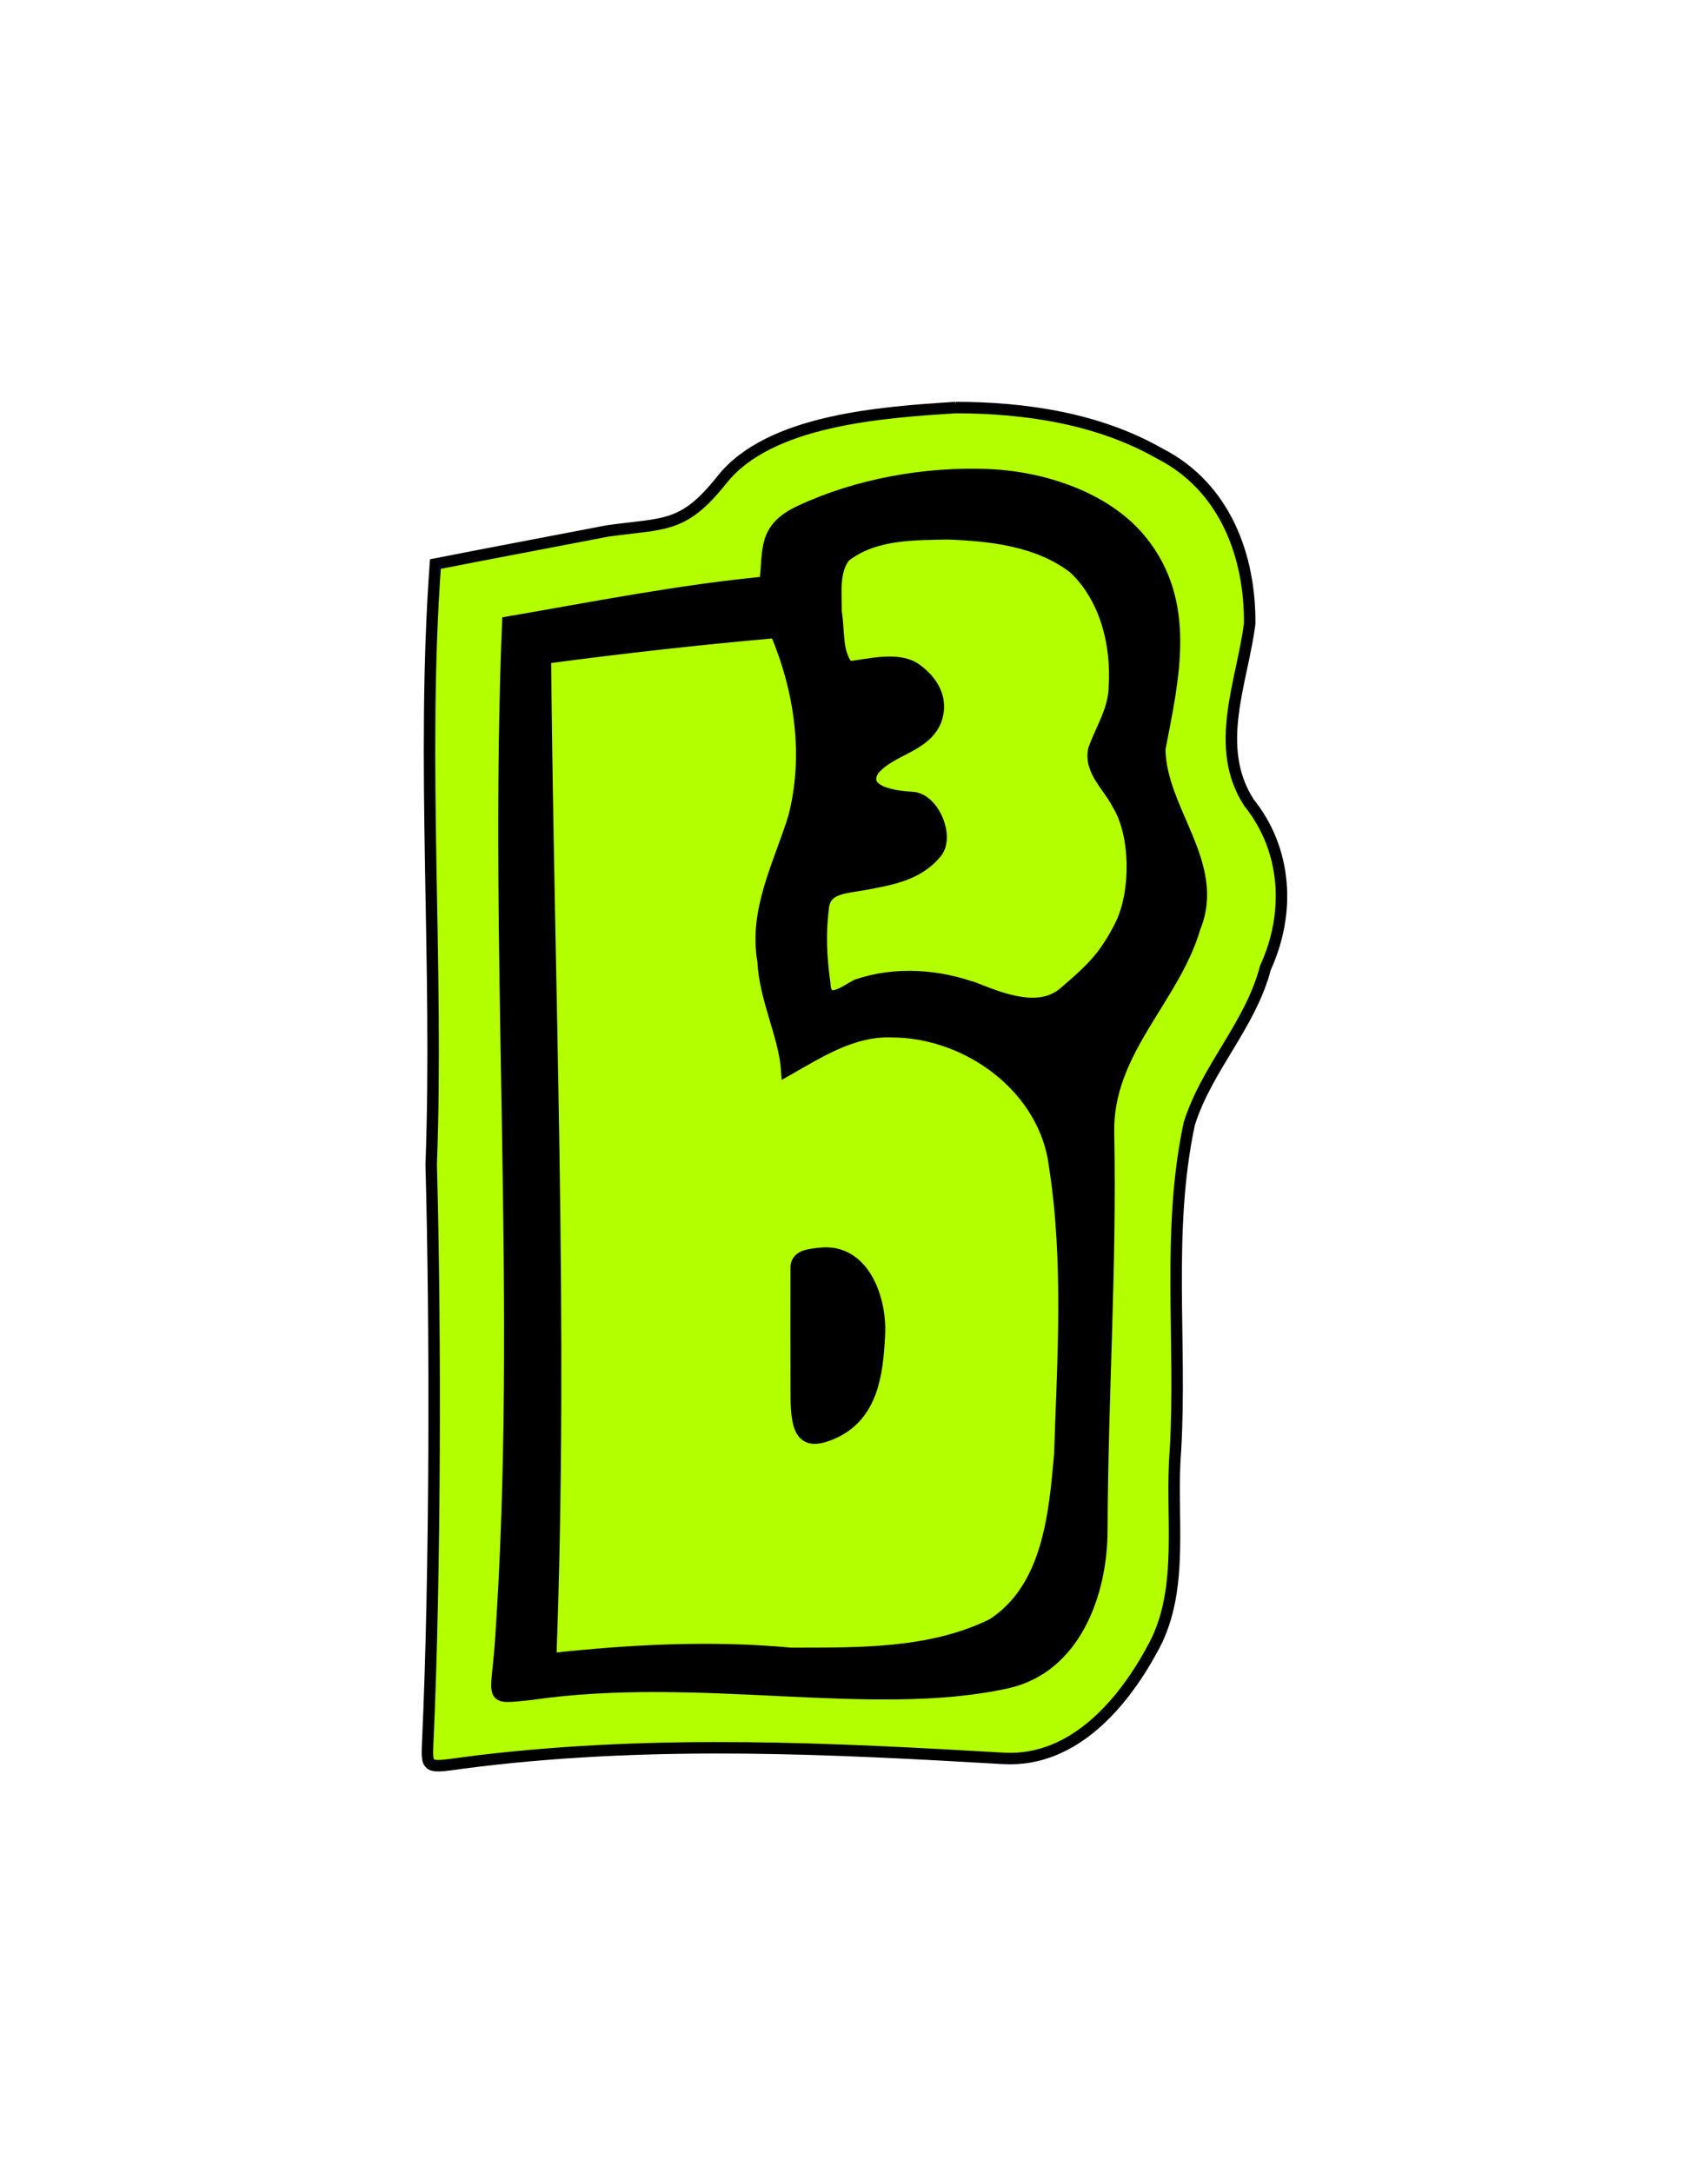 <?xml version="1.0" encoding="UTF-8" standalone="no"?>
<!-- Created with Inkscape (http://www.inkscape.org/) -->

<svg
   xmlns:dc="http://purl.org/dc/elements/1.1/"
   xmlns:cc="http://creativecommons.org/ns#"
   xmlns:rdf="http://www.w3.org/1999/02/22-rdf-syntax-ns#"
   xmlns:svg="http://www.w3.org/2000/svg"
   xmlns="http://www.w3.org/2000/svg"
   xmlns:sodipodi="http://sodipodi.sourceforge.net/DTD/sodipodi-0.dtd"
   xmlns:inkscape="http://www.inkscape.org/namespaces/inkscape"
   width="41.992mm"
   height="53.412mm"
   viewBox="0 0 148.79 189.257"
   id="svg4155"
   version="1.1"
   inkscape:version="0.91 r13725"
   sodipodi:docname="logo.svg">
  <defs
     id="defs4157">
    <filter
       style="color-interpolation-filters:sRGB"
       inkscape:label="Cross Blur"
       id="filter4927"
       x="-0.5"
       width="2"
       y="-0.3"
       height="1.6">
      <feColorMatrix
         in="SourceGraphic"
         values="1 0 0 0 0 0 1 0 0 0 0 0 1 0 0 -0.212 -0.715 -0.072 1 0 "
         result="colormatrix"
         id="feColorMatrix4929" />
      <feComposite
         in="SourceGraphic"
         in2="colormatrix"
         operator="arithmetic"
         k2="1"
         k3="0"
         k4="0"
         result="composite"
         id="feComposite4931"
         k1="0" />
      <feGaussianBlur
         stdDeviation="12 0.01"
         result="blur1"
         id="feGaussianBlur4933" />
      <feGaussianBlur
         in="composite"
         stdDeviation="0.01 12"
         result="blur2"
         id="feGaussianBlur4935" />
      <feBlend
         in="blur2"
         in2="blur1"
         mode="darken"
         result="blend"
         id="feBlend4937" />
    </filter>
    <filter
       style="color-interpolation-filters:sRGB"
       inkscape:label="Cross Blur"
       id="filter4978">
      <feColorMatrix
         in="SourceGraphic"
         values="1 0 0 0 0 0 1 0 0 0 0 0 1 0 0 -0.212 -0.715 -0.072 1 0 "
         result="colormatrix"
         id="feColorMatrix4980" />
      <feComposite
         in="SourceGraphic"
         in2="colormatrix"
         operator="arithmetic"
         k2="1"
         k3="0"
         k4="0"
         result="composite"
         id="feComposite4982"
         k1="0" />
      <feGaussianBlur
         stdDeviation="6 0.01"
         result="blur1"
         id="feGaussianBlur4984" />
      <feGaussianBlur
         in="composite"
         stdDeviation="0.01 6"
         result="blur2"
         id="feGaussianBlur4986" />
      <feBlend
         in="blur2"
         in2="blur1"
         mode="darken"
         result="blend"
         id="feBlend4988" />
    </filter>
    <filter
       style="color-interpolation-filters:sRGB"
       inkscape:label="Cross Blur"
       id="filter5053">
      <feColorMatrix
         in="SourceGraphic"
         values="1 0 0 0 0 0 1 0 0 0 0 0 1 0 0 -0.212 -0.715 -0.072 1 0 "
         result="colormatrix"
         id="feColorMatrix5055" />
      <feComposite
         in="SourceGraphic"
         in2="colormatrix"
         operator="arithmetic"
         k2="1"
         k3="0"
         k4="0"
         result="composite"
         id="feComposite5057"
         k1="0" />
      <feGaussianBlur
         stdDeviation="9 0.01"
         result="blur1"
         id="feGaussianBlur5059" />
      <feGaussianBlur
         in="composite"
         stdDeviation="0.01 9"
         result="blur2"
         id="feGaussianBlur5061" />
      <feBlend
         in="blur2"
         in2="blur1"
         mode="darken"
         result="blend"
         id="feBlend5063" />
    </filter>
    <filter
       style="color-interpolation-filters:sRGB;"
       inkscape:label="Cross Blur"
       id="filter5159">
      <feColorMatrix
         in="SourceGraphic"
         values="1 0 0 0 0 0 1 0 0 0 0 0 1 0 0 -0.212 -0.715 -0.072 1 0 "
         result="colormatrix"
         id="feColorMatrix5161" />
      <feComposite
         in="SourceGraphic"
         in2="colormatrix"
         operator="arithmetic"
         k2="1"
         k3="0"
         k4="0"
         result="composite"
         id="feComposite5163" />
      <feGaussianBlur
         stdDeviation="6 0.01"
         result="blur1"
         id="feGaussianBlur5165" />
      <feGaussianBlur
         in="composite"
         stdDeviation="0.01 6"
         result="blur2"
         id="feGaussianBlur5167" />
      <feBlend
         in="blur2"
         in2="blur1"
         mode="darken"
         result="blend"
         id="feBlend5169" />
    </filter>
  </defs>
  <sodipodi:namedview
     id="base"
     pagecolor="#ffffff"
     bordercolor="#666666"
     borderopacity="1.0"
     inkscape:pageopacity="0.0"
     inkscape:pageshadow="2"
     inkscape:zoom="1.979899"
     inkscape:cx="117.56721"
     inkscape:cy="121.28958"
     inkscape:document-units="px"
     inkscape:current-layer="layer1"
     showgrid="false"
     fit-margin-top="0"
     fit-margin-left="0"
     fit-margin-right="0"
     fit-margin-bottom="0"
     inkscape:window-width="1920"
     inkscape:window-height="1028"
     inkscape:window-x="-8"
     inkscape:window-y="-8"
     inkscape:window-maximized="1" />
  <g
     inkscape:label="Layer 1"
     inkscape:groupmode="layer"
     id="layer1"
     transform="translate(-125.608,-486.337)">
    <path
       style="fill:#000000;fill-opacity:1;fill-rule:nonzero;stroke:none;stroke-width:1;stroke-linecap:round;stroke-linejoin:round;stroke-miterlimit:4;stroke-dasharray:none;stroke-dashoffset:0;stroke-opacity:1"
       d="m 185.388,534.333 21.039,-10.776 c 21.493,0 26.481,21.921 26.481,43.415 l -8.21,18.486 c 0,21.493 10.406,50.085 -11.087,50.085 l -34.894,-0.513 c -21.493,0 -12.113,-7.554 -12.113,-29.047 l 0,-46.195 c 0,-21.493 -2.709,-25.455 18.784,-25.455 z"
       id="rect3277"
       sodipodi:nodetypes="ccccccccc"
       inkscape:connector-curvature="0" />
    <path
       inkscape:connector-curvature="0"
       d="m 211.695,527.678 c 4.778,0.201 10.274,1.999 13.304,5.759 4.344,5.389 2.801,11.871 1.595,18.118 0.053,5.334 5.312,10.041 3.07,15.528 -1.84,6.297 -7.68,10.79 -7.533,17.908 0.238,11.514 -0.544,23.096 -0.579,34.641 -0.018,5.425 -2.299,11.937 -8.287,13.251 -11.755,2.58 -26.858,-1.135 -41.462,1.006 -3.785,0.377 -2.975,0.571 -2.618,-4.608 2.013,-29.227 -0.578,-59.414 0.618,-88.762 7.465,-1.287 14.869,-2.758 22.41,-3.484 0.362,-2.781 -0.231,-4.655 3.04,-6.189 4.986,-2.338 10.931,-3.401 16.441,-3.168 z m -2.881,-5.855 c -6.494,0.415 -16.224,1.084 -20.347,6.274 -3.361,4.23 -4.904,3.781 -9.922,4.464 -5.016,0.965 -10.036,1.907 -15.047,2.893 -1.259,17.405 0.292,34.868 -0.366,52.294 0.398,14.386 0.361,35.834 -0.293,50.205 -0.126,2.769 -0.124,2.278 4.526,1.726 15.691,-1.862 30.87,-1.061 45.619,-0.212 6.237,0.359 10.628,-5.061 13.146,-9.849 2.657,-5.052 1.374,-11.301 1.832,-16.928 0.563,-9.48 -0.793,-19.127 1.204,-28.479 1.507,-4.856 5.344,-8.613 6.637,-13.603 2.178,-4.749 1.895,-10.231 -1.439,-14.386 -3.129,-4.853 -0.59,-10.455 0.067,-15.569 0.063,-5.775 -2.081,-11.904 -7.85,-14.837 -5.353,-3.049 -11.684,-3.989 -17.766,-3.996 z"
       style="fill:#b3ff00;fill-opacity:1;stroke:none;stroke-width:1;stroke-miterlimit:4;stroke-dasharray:none;stroke-opacity:1;filter:url(#filter4927)"
       id="path4721-7" >
                  <animate id="fadeout"
                           attributeName="fill-opacity"
                           from="1" to="0.1" dur="4s"
                           begin="0s;fadein.end" />
                  <animate id="fadein"
                           attributeName="fill-opacity"
                           from="0.1" to="1" dur="4s"
                           begin="fadeout.end" />
    </path>
    <g
       style="stroke:#3fd076;stroke-width:0.336;stroke-miterlimit:4;stroke-dasharray:none;stroke-opacity:1"
       id="g3329"
       transform="matrix(2.974,0,0,2.974,-554.341,258.989)">
      <path
         inkscape:connector-curvature="0"
         d="m 257.592,90.35 c 1.607,0.068 3.455,0.672 4.474,1.937 1.461,1.812 0.942,3.992 0.536,6.093 0.018,1.794 1.786,3.376 1.032,5.221 -0.619,2.118 -2.582,3.628 -2.533,6.022 0.08,3.872 -0.183,7.766 -0.195,11.649 -0.006,1.824 -0.773,4.014 -2.787,4.456 -3.953,0.868 -9.031,-0.382 -13.942,0.338 -1.273,0.127 -1,0.192 -0.88,-1.55 0.677,-9.828 -0.195,-19.979 0.208,-29.848 2.51,-0.433 5,-0.927 7.536,-1.172 0.122,-0.935 -0.078,-1.565 1.022,-2.081 1.677,-0.786 3.676,-1.143 5.529,-1.065 z m -0.969,-1.969 c -2.184,0.14 -5.455,0.365 -6.842,2.11 -1.13,1.422 -1.649,1.271 -3.337,1.501 -1.687,0.325 -3.375,0.641 -5.06,0.973 -0.423,5.853 0.098,11.725 -0.123,17.585 0.134,4.838 0.122,12.05 -0.099,16.882 -0.042,0.931 -0.042,0.766 1.522,0.581 5.276,-0.626 10.38,-0.357 15.34,-0.071 2.097,0.121 3.574,-1.702 4.421,-3.312 0.893,-1.699 0.462,-3.8 0.616,-5.692 0.189,-3.188 -0.267,-6.432 0.405,-9.577 0.507,-1.633 1.797,-2.896 2.232,-4.574 0.732,-1.597 0.637,-3.44 -0.484,-4.838 -1.052,-1.632 -0.198,-3.516 0.022,-5.235 0.021,-1.942 -0.7,-4.003 -2.64,-4.989 -1.8,-1.025 -3.929,-1.341 -5.974,-1.344 z"
         style="fill:#b3ff00;fill-opacity:1;stroke:#000000;stroke-width:0.336;stroke-miterlimit:4;stroke-dasharray:none;stroke-opacity:1"
         id="path4721" />
      <path
         inkscape:connector-curvature="0"
         d="m 252.635,113.153 c 1.326,-0.157 1.837,1.394 1.75,2.469 -0.056,1.037 -0.195,2.28 -1.348,2.794 -0.868,0.387 -1.078,10e-4 -1.082,-1.079 -0.005,-1.254 -0.007,-2.537 -0.002,-3.803 0.035,-0.339 0.427,-0.345 0.682,-0.38 z M 251.354,94.965 c -2.297,0.204 -4.461,0.446 -6.747,0.75 0.086,9.766 0.52,19.547 0.153,29.312 2.336,-0.253 4.689,-0.379 7.034,-0.16 1.979,-0.004 4.095,0.043 5.91,-0.855 1.627,-1.056 1.815,-3.198 1.97,-4.96 0.094,-2.81 0.285,-5.654 -0.148,-8.445 -0.273,-2.29 -2.526,-3.934 -4.75,-3.946 -1.155,-0.052 -2.142,0.592 -3.098,1.133 -0.069,-1.008 -0.645,-2.098 -0.693,-3.187 -0.266,-1.493 0.469,-2.841 0.897,-4.214 0.472,-1.804 0.192,-3.731 -0.529,-5.43 z"
         style="fill:#b3ff00;fill-opacity:1;stroke:#000000;stroke-width:0.336;stroke-miterlimit:4;stroke-dasharray:none;stroke-opacity:1"
         id="path4717" />
      <path
         inkscape:connector-curvature="0"
         id="path3325"
         d="m 257.274,105.425 c -1.119,-0.43 -2.406,-0.523 -3.549,-0.132 -0.32,0.163 -0.913,0.654 -0.936,-0.047 -0.109,-0.771 -0.142,-1.475 -0.041,-2.244 0.073,-0.558 0.632,-0.55 1.192,-0.654 0.804,-0.149 1.582,-0.279 2.115,-0.929 0.39,-0.476 -0.081,-1.576 -0.688,-1.616 -0.439,-0.026 -1.559,-0.139 -1.149,-0.808 0.504,-0.607 1.49,-0.659 1.821,-1.44 0.238,-0.644 -0.1,-1.162 -0.562,-1.503 -0.537,-0.397 -1.447,-0.122 -2.002,-0.073 -0.359,-0.428 -0.259,-1.08 -0.354,-1.609 0.003,-0.518 -0.087,-1.195 0.254,-1.625 0.846,-0.666 1.997,-0.649 3.03,-0.666 1.268,0.047 2.642,0.204 3.68,1 0.937,0.877 1.269,2.248 1.188,3.494 -0.013,0.653 -0.374,1.208 -0.595,1.799 -0.156,0.636 0.436,1.106 0.692,1.626 0.565,0.909 0.558,2.637 0.067,3.576 -0.468,0.916 -0.86,1.276 -1.64,1.944 -0.706,0.605 -1.764,0.202 -2.523,-0.095 z"
         style="fill:#b3ff00;fill-opacity:1;stroke:#000000;stroke-width:0.336;stroke-miterlimit:4;stroke-dasharray:none;stroke-opacity:1" />
    </g>
  </g>
</svg>
